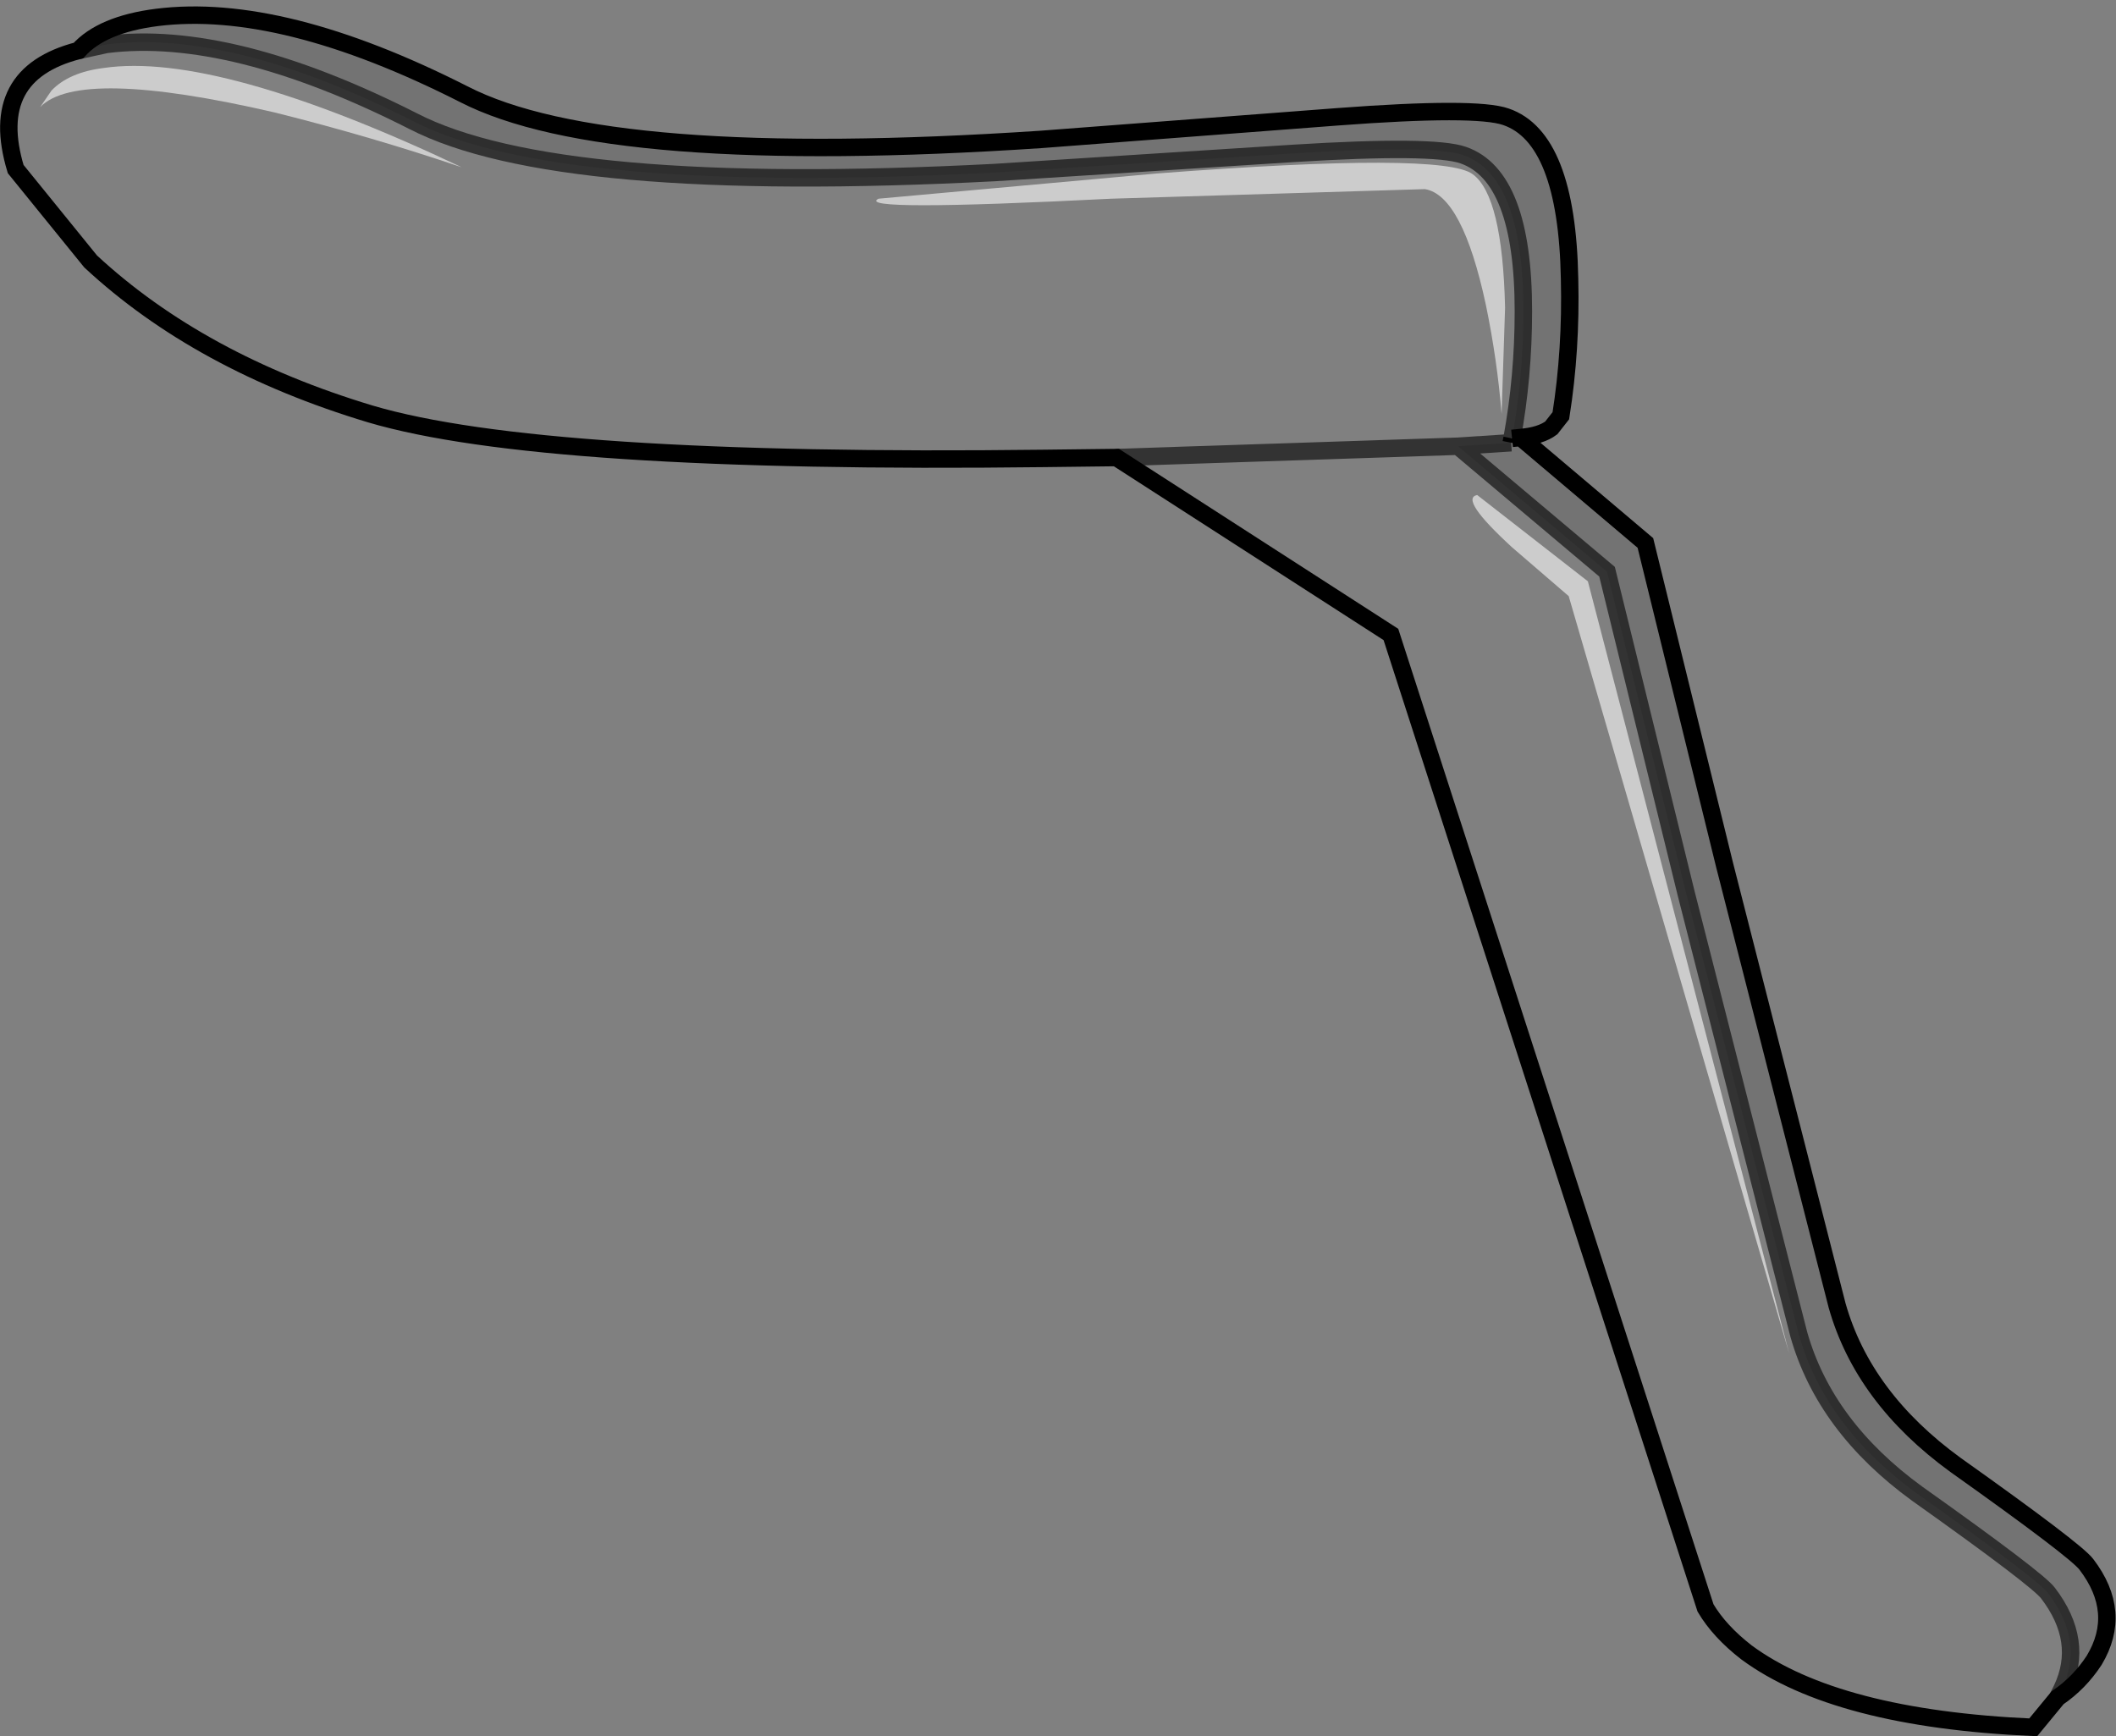 <?xml version="1.0" encoding="UTF-8" standalone="no"?>
<svg xmlns:xlink="http://www.w3.org/1999/xlink" height="99.6px" width="121.4px" xmlns="http://www.w3.org/2000/svg">
  <rect width="100%" height="100%" fill="#808080" stroke="none"/>
  <g transform="matrix(1.0, 0.0, 0.0, 1.0, 60.7, 50.0)">
    <path d="M26.55 -24.9 L26.05 -24.85 26.55 -24.9 33.7 -18.85 38.25 -0.35 44.7 24.9 Q46.2 30.2 51.5 34.05 58.4 38.95 59.0 39.75 61.1 42.5 59.45 45.25 58.6 46.55 57.35 47.4 L57.6 46.9 Q58.9 44.15 56.8 41.4 56.2 40.6 49.3 35.7 44.0 31.85 42.5 26.55 L36.05 1.3 31.5 -17.2 22.95 -24.4 26.0 -24.6 26.05 -24.85 Q26.7 -28.4 26.7 -32.15 26.7 -39.9 23.25 -41.1 21.55 -41.7 13.5 -41.2 L-3.65 -40.1 Q-28.75 -38.8 -37.0 -43.05 -47.45 -48.35 -54.6 -47.45 L-56.2 -47.1 Q-54.85 -48.6 -51.7 -49.0 -44.55 -49.9 -34.1 -44.6 -25.85 -40.35 -1.0 -42.0 L16.05 -43.3 Q24.0 -43.9 25.7 -43.3 29.2 -42.1 29.35 -34.0 29.45 -29.95 28.85 -26.15 L28.3 -25.45 Q27.7 -25.0 26.55 -24.9" fill="#000000" fill-opacity="0.098" fill-rule="evenodd" stroke="none"/>
    <path d="M-56.2 -47.1 L-54.6 -47.45 Q-47.45 -48.35 -37.0 -43.05 -28.75 -38.8 -3.65 -40.1 L13.5 -41.2 Q21.55 -41.7 23.25 -41.1 26.7 -39.9 26.7 -32.15 26.7 -28.4 26.05 -24.85 L26.0 -24.6 22.95 -24.4 31.5 -17.2 36.05 1.3 42.5 26.55 Q44.0 31.85 49.3 35.7 56.2 40.6 56.8 41.4 58.9 44.15 57.6 46.9 L57.35 47.4 55.95 49.1 Q44.65 48.6 39.5 44.8 37.95 43.6 37.15 42.25 L19.1 -13.6 3.35 -23.75 22.95 -24.4 3.35 -23.75 -0.85 -23.7 Q-29.65 -23.35 -39.45 -26.25 -49.25 -29.2 -55.5 -35.0 L-59.8 -40.3 Q-61.45 -45.75 -56.2 -47.1 M25.45 -26.25 L25.65 -32.35 Q25.5 -38.75 23.8 -40.0 22.1 -41.3 5.7 -40.05 L-10.3 -38.6 Q-11.75 -37.85 3.05 -38.6 L21.05 -39.15 Q23.2 -38.8 24.55 -32.5 25.2 -29.35 25.45 -26.25 M30.4 -16.65 L24.05 -21.6 Q23.0 -21.4 26.05 -18.6 L29.3 -15.8 41.95 27.65 30.4 -16.65 M-57.75 -44.8 L-58.4 -43.85 Q-56.2 -46.15 -44.95 -43.55 -39.35 -42.15 -34.2 -40.4 -48.25 -47.05 -54.75 -46.1 -56.75 -45.85 -57.75 -44.8" fill="#ffffff" fill-opacity="0.0" fill-rule="evenodd" stroke="none"/>
    <path d="M25.45 -26.25 Q25.2 -29.35 24.55 -32.5 23.2 -38.8 21.05 -39.15 L3.05 -38.6 Q-11.75 -37.85 -10.3 -38.6 L5.7 -40.05 Q22.1 -41.3 23.8 -40.0 25.5 -38.75 25.65 -32.35 L25.45 -26.25 M30.4 -16.65 L41.95 27.65 29.3 -15.8 26.05 -18.6 Q23.0 -21.4 24.05 -21.6 L30.4 -16.65 M-57.75 -44.8 Q-56.75 -45.85 -54.75 -46.1 -48.25 -47.05 -34.2 -40.4 -39.35 -42.15 -44.95 -43.55 -56.2 -46.15 -58.4 -43.85 L-57.75 -44.8" fill="#ffffff" fill-opacity="0.6" fill-rule="evenodd" stroke="none"/>
    <path d="M26.05 -24.85 L26.55 -24.9 Q27.7 -25.0 28.3 -25.45 L28.85 -26.15 Q29.45 -29.95 29.35 -34.0 29.2 -42.1 25.7 -43.3 24.0 -43.9 16.05 -43.3 L-1.0 -42.0 Q-25.85 -40.35 -34.1 -44.6 -44.55 -49.9 -51.7 -49.0 -54.85 -48.6 -56.2 -47.1 -61.45 -45.75 -59.8 -40.3 L-55.5 -35.0 Q-49.25 -29.2 -39.45 -26.25 -29.65 -23.35 -0.85 -23.7 L3.35 -23.75 19.1 -13.6 37.15 42.25 Q37.95 43.6 39.5 44.8 44.65 48.6 55.95 49.1 L57.35 47.4 Q58.6 46.55 59.45 45.25 61.1 42.5 59.0 39.75 58.4 38.95 51.5 34.05 46.2 30.2 44.7 24.9 L38.25 -0.35 33.7 -18.85 26.55 -24.9 M26.05 -24.85 L26.0 -24.6" fill="none" stroke="#000000" stroke-linecap="butt" stroke-linejoin="miter-clip" stroke-miterlimit="10.0" stroke-width="1.0"/>
    <path d="M-56.2 -47.1 L-54.6 -47.45 Q-47.45 -48.35 -37.0 -43.05 -28.75 -38.8 -3.65 -40.1 L13.5 -41.2 Q21.55 -41.7 23.25 -41.1 26.7 -39.9 26.7 -32.15 26.7 -28.4 26.05 -24.85 M26.0 -24.6 L22.95 -24.4 31.5 -17.2 36.05 1.3 42.5 26.55 Q44.0 31.85 49.3 35.7 56.2 40.6 56.8 41.4 58.9 44.15 57.6 46.9 L57.35 47.4 M22.95 -24.4 L3.35 -23.75" fill="none" stroke="#000000" stroke-linecap="butt" stroke-linejoin="miter-clip" stroke-miterlimit="10.0" stroke-opacity="0.6" stroke-width="1.0"/>
  </g>
</svg>
